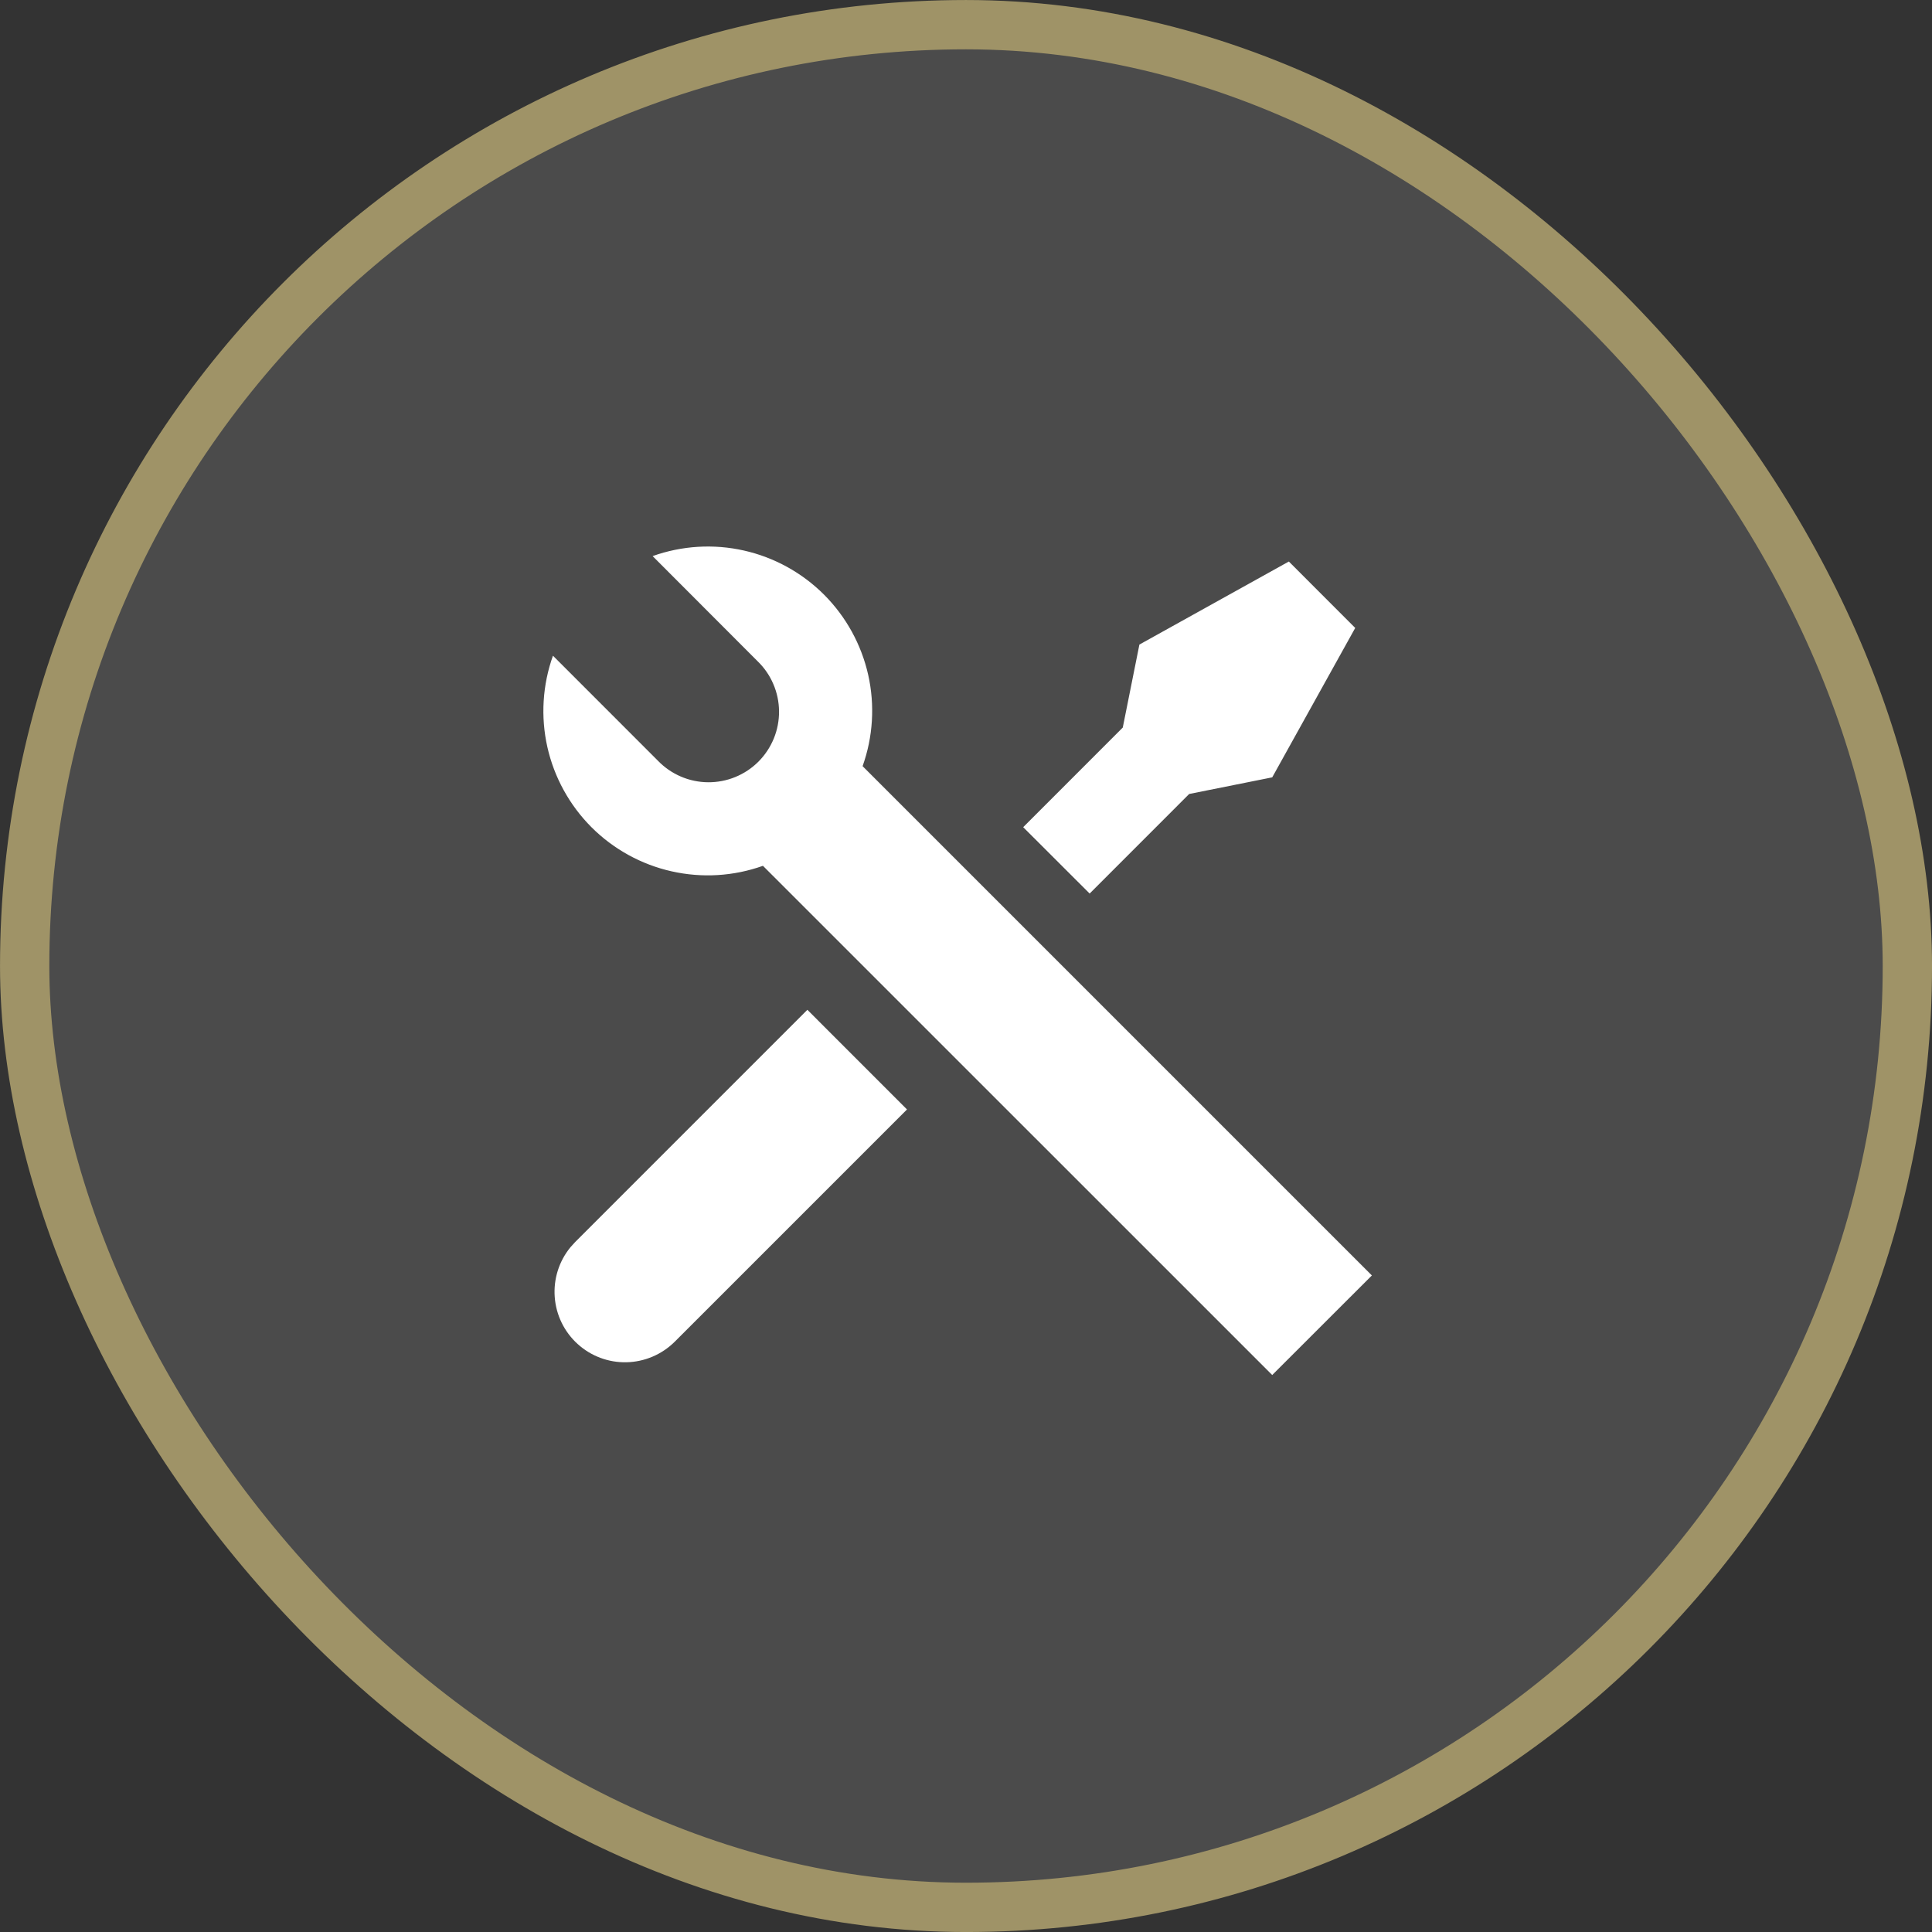 <svg width="48" height="48" viewBox="0 0 48 48" fill="none" xmlns="http://www.w3.org/2000/svg">
<rect x="0" y="0" width="48" height="48" fill="#333333" stroke="none"/>
<rect x="0.613" y="0.613" width="46.775" height="46.775" rx="23.387" fill="white" fill-opacity="0.12"/>
<g clip-path="url(#clip0_3338_216800)">
<path d="M16.214 13.816C16.942 13.556 17.729 13.508 18.483 13.678C19.237 13.848 19.927 14.228 20.474 14.775C21.02 15.322 21.4 16.012 21.57 16.766C21.739 17.52 21.691 18.307 21.431 19.035L34.084 31.688L31.608 34.162L18.955 21.511C18.227 21.771 17.441 21.818 16.686 21.648C15.932 21.479 15.242 21.098 14.695 20.552C14.149 20.005 13.769 19.314 13.599 18.56C13.43 17.806 13.478 17.019 13.738 16.291L16.347 18.901C16.508 19.068 16.701 19.201 16.915 19.293C17.128 19.385 17.358 19.433 17.59 19.435C17.823 19.437 18.053 19.393 18.268 19.305C18.483 19.217 18.679 19.087 18.843 18.923C19.007 18.758 19.137 18.563 19.225 18.348C19.313 18.133 19.357 17.902 19.355 17.67C19.353 17.438 19.305 17.208 19.213 16.995C19.122 16.781 18.988 16.588 18.821 16.427L16.212 13.814L16.214 13.816ZM28.308 16.014L32.021 13.951L33.67 15.601L31.608 19.313L29.545 19.726L27.072 22.2L25.421 20.551L27.895 18.076L28.308 16.014ZM20.059 25.088L22.534 27.564L16.759 33.339C16.44 33.654 16.013 33.835 15.565 33.845C15.116 33.855 14.682 33.692 14.35 33.39C14.018 33.089 13.815 32.672 13.782 32.224C13.749 31.777 13.888 31.335 14.172 30.988L14.285 30.863L20.059 25.088Z" fill="white"/>
</g>
<rect x="0.613" y="0.613" width="46.775" height="46.775" rx="23.387" stroke="#9F9367" stroke-width="1.225" stroke-linecap="square"/>
<defs>
<clipPath id="clip0_3338_216800">
<rect width="28" height="28" fill="white" transform="translate(10 10)"/>
</clipPath>
</defs>
</svg>

